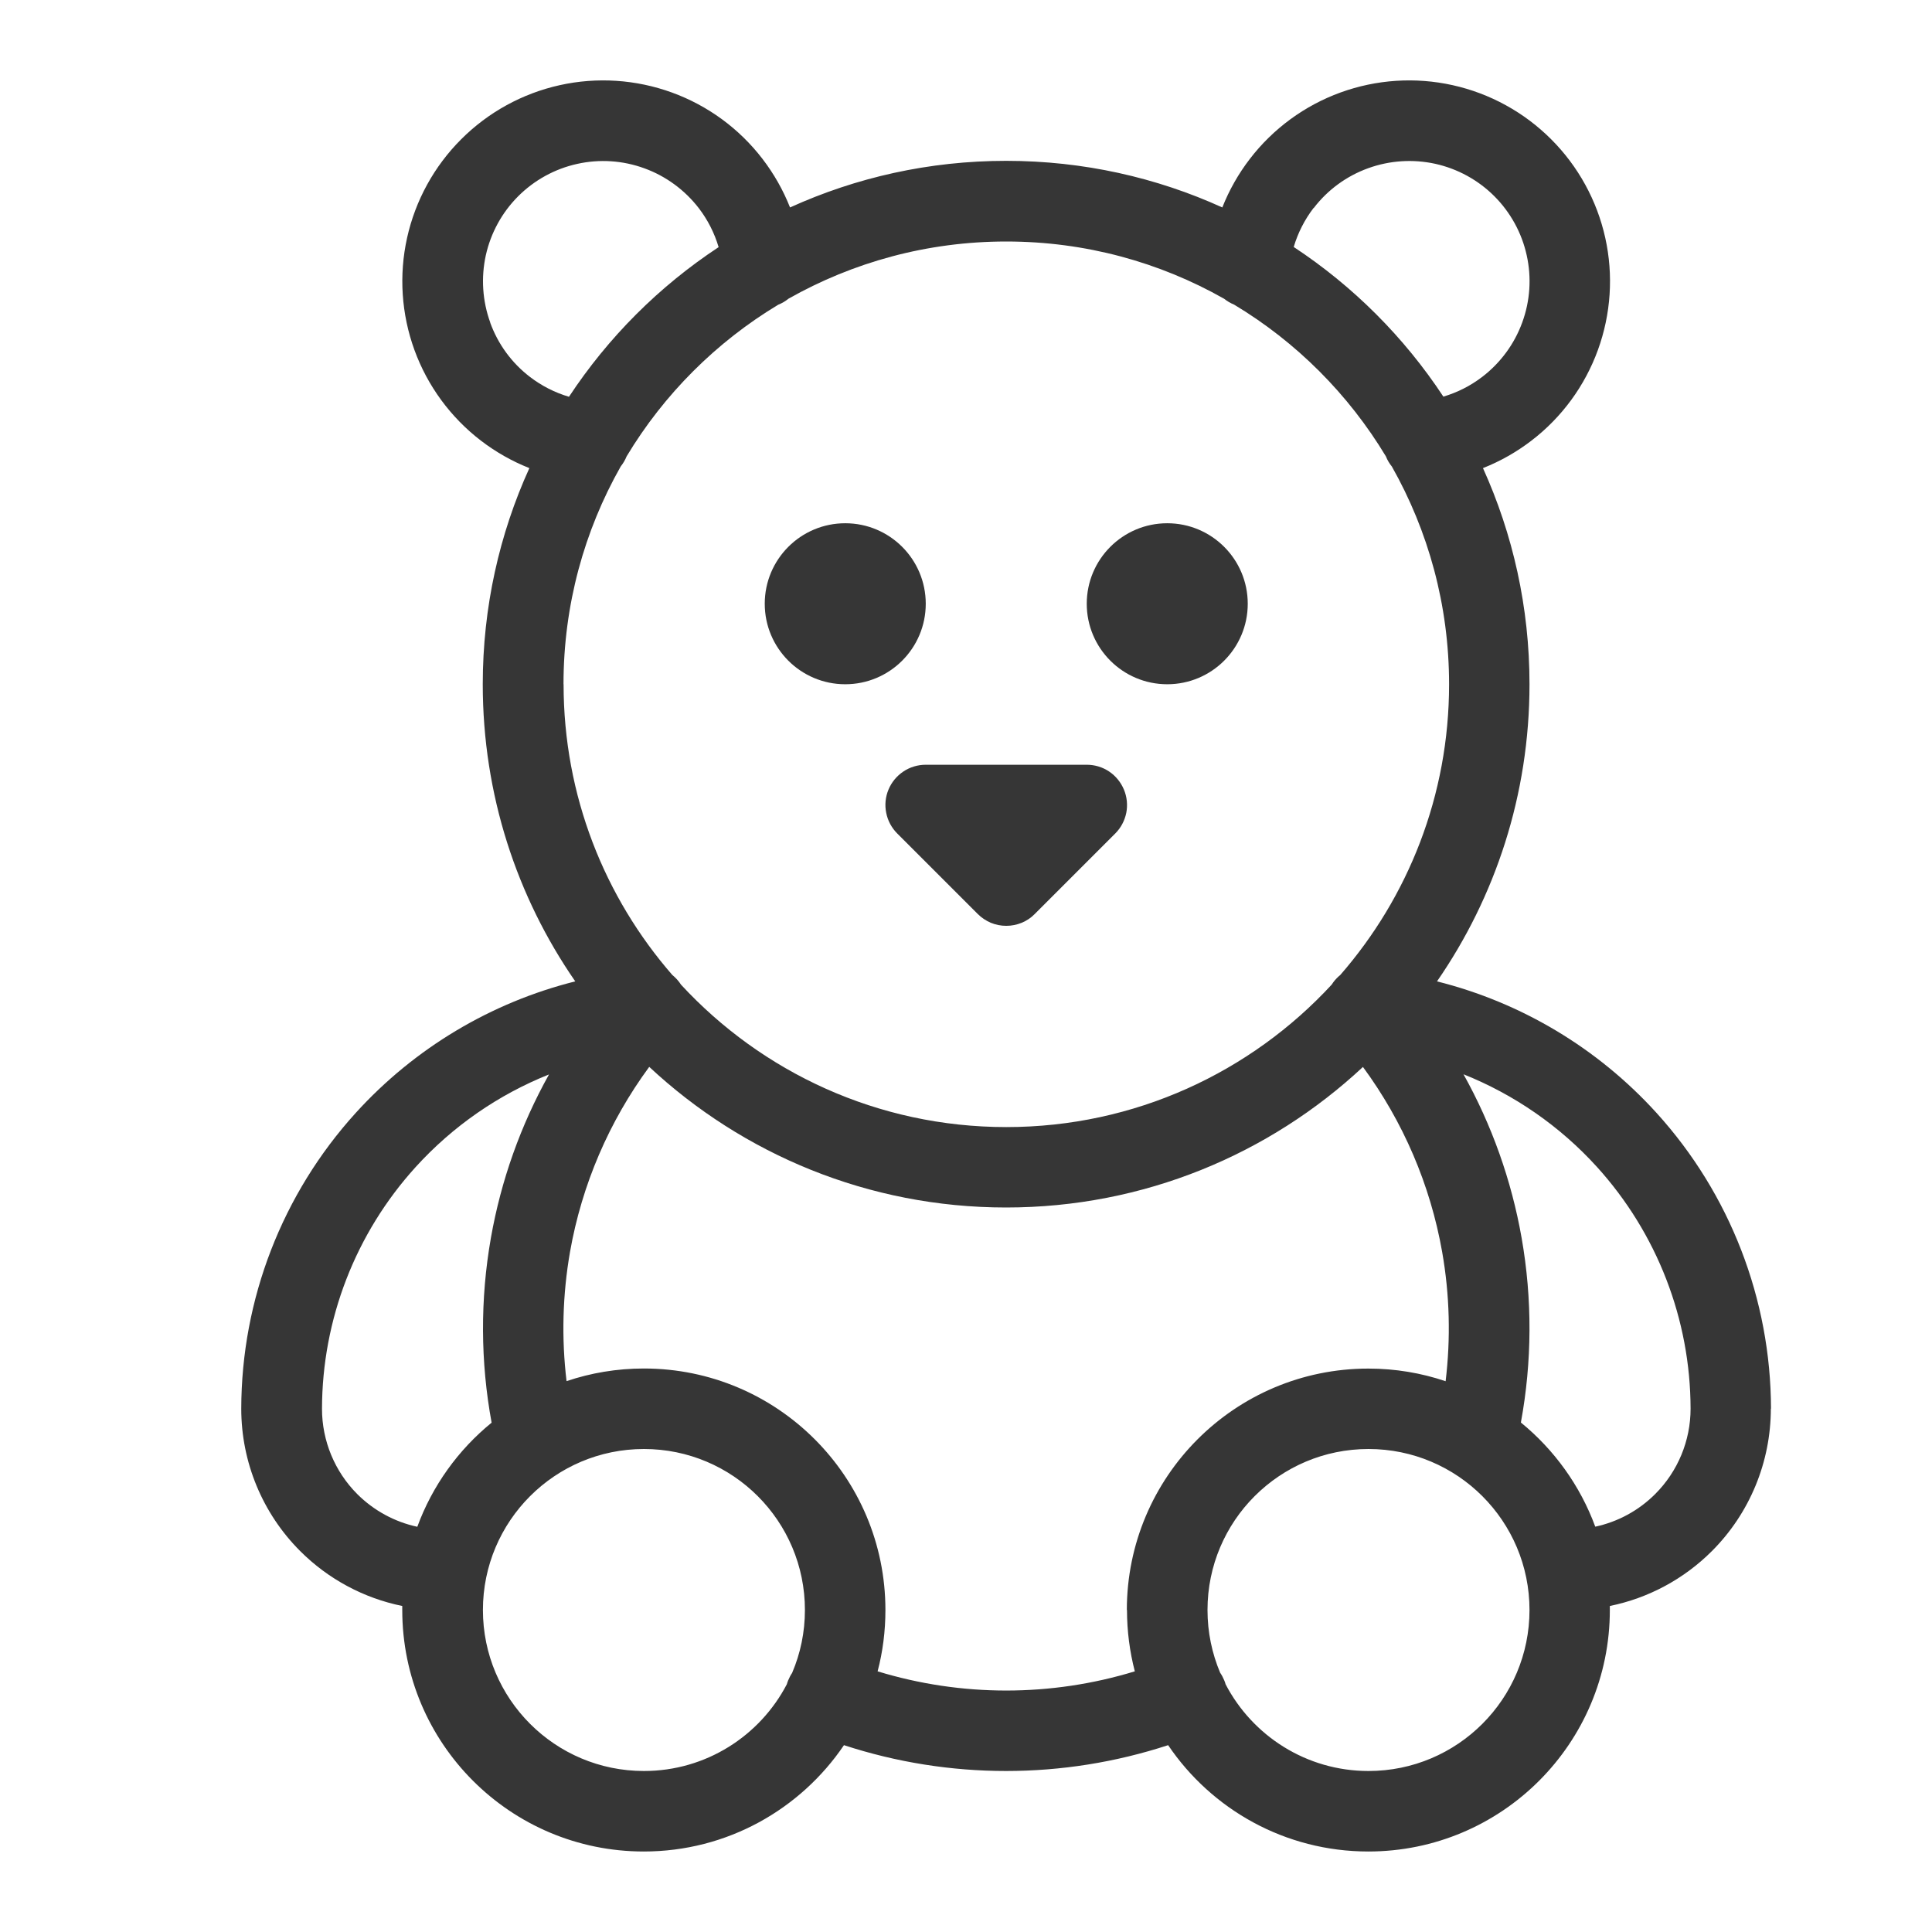 <?xml version="1.0" encoding="UTF-8"?>
<svg xmlns="http://www.w3.org/2000/svg" width="24" height="24" version="1.1" viewBox="0 0 24 24">
  <defs>
    <style>
      .cls-1, .cls-2 {
        fill: #363636;
      }

      .cls-2 {
        fill-rule: evenodd;
      }
    </style>
  </defs>
  <!-- Generator: Adobe Illustrator 28.7.1, SVG Export Plug-In . SVG Version: 1.2.0 Build 142)  -->
  <g>
    <g id="Camada_1">
      <g>
        <circle class="cls-1" cx="10.5" cy="7.5" r="1"/>
        <circle class="cls-1" cx="14.5" cy="7.5" r="1"/>
        <path class="cls-2" d="M11.222,9.584c-.082.055-.147.133-.185.225-.038.091-.048.192-.028.289.019.097.067.186.137.256l1,1c.047.047.102.083.162.109.061.025.126.038.192.038s.131-.013.192-.038c.061-.025.116-.062.162-.109l1-1c.07-.07.117-.159.137-.256.019-.097.009-.198-.029-.289-.038-.091-.102-.17-.184-.225-.082-.055-.179-.084-.278-.084h-2c-.099,0-.196.029-.278.084Z"/>
        <path class="cls-2" d="M22,17.499c-.003-1.359-.509-2.668-1.422-3.674-.732-.806-1.682-1.372-2.727-1.634.725-1.049,1.149-2.32,1.149-3.691,0-.957-.207-1.866-.578-2.685.215-.085.418-.2.603-.342.377-.289.663-.68.825-1.126.162-.446.194-.93.091-1.393-.103-.464-.336-.888-.672-1.224-.336-.336-.76-.569-1.224-.672-.464-.103-.947-.071-1.393.091-.446.162-.837.449-1.126.825-.142.185-.257.388-.342.603-.818-.372-1.727-.579-2.685-.579s-1.866.207-2.685.579c-.085-.215-.2-.418-.342-.603-.289-.377-.68-.663-1.126-.825-.446-.162-.93-.194-1.393-.091-.464.103-.888.336-1.224.672s-.569.76-.672,1.224c-.103.464-.071.947.091,1.393.162.446.449.837.825,1.126.185.142.388.257.603.342-.372.818-.579,1.727-.579,2.685,0,1.371.424,2.643,1.149,3.691-1.045.262-1.995.828-2.727,1.634-.913,1.006-1.42,2.316-1.422,3.675,0,.663.263,1.299.732,1.768.349.349.791.585,1.268.682,0,.017,0,.034,0,.05,0,1.657,1.343,3,3,3,1.035,0,1.947-.524,2.487-1.321,1.308.428,2.719.428,4.027,0,.539.797,1.452,1.321,2.487,1.321,1.657,0,3-1.343,3-3,0-.017,0-.034,0-.05.477-.097.919-.333,1.268-.682.469-.469.732-1.106.732-1.769ZM16.32,2.584c.173-.226.407-.397.675-.494.267-.097.557-.116.835-.055.278.062.532.201.733.402.201.201.341.456.402.733.062.278.043.567-.055.835-.097.267-.269.501-.495.675-.146.112-.31.195-.485.247-.487-.739-1.12-1.372-1.859-1.859.052-.175.135-.339.247-.485ZM6.09,4.006c-.097-.267-.116-.557-.055-.835.062-.278.201-.532.402-.733s.456-.341.733-.402c.278-.062.567-.043.835.055.267.097.501.269.675.494.112.146.195.31.247.485-.739.487-1.372,1.12-1.859,1.859-.175-.052-.339-.135-.485-.247-.226-.173-.397-.407-.494-.675ZM7,8.5c0-.984.258-1.907.711-2.706.03-.038.055-.08.073-.125.464-.772,1.113-1.42,1.884-1.884.046-.018.088-.043.126-.074.799-.452,1.722-.711,2.706-.711s1.907.258,2.706.711c.038.03.08.055.126.074.772.464,1.42,1.113,1.884,1.884.018.046.043.088.074.126.452.799.711,1.722.711,2.706,0,1.382-.51,2.645-1.352,3.611-.007.006-.014.011-.02.017-.034.031-.063.065-.086.102-1.005,1.088-2.444,1.77-4.042,1.77s-3.037-.682-4.042-1.77c-.023-.036-.052-.07-.086-.101-.007-.006-.013-.012-.02-.017-.842-.966-1.352-2.229-1.352-3.612ZM5.183,18.966c-.279-.06-.538-.2-.744-.405-.281-.281-.439-.663-.439-1.06.002-1.111.417-2.181,1.163-3.003.461-.508,1.029-.9,1.657-1.151-.351.629-.596,1.315-.722,2.031-.134.763-.13,1.54.009,2.295-.414.337-.736.783-.923,1.293ZM9.842,20.779c-.02.029-.037.061-.051.095-.007.016-.012.033-.017.049-.334.64-1.003,1.077-1.775,1.077-1.105,0-2-.896-2-2s.895-2,2-2,2,.895,2,2c0,.276-.056.54-.158.779ZM14,20c0,.263.034.518.097.762-1.041.318-2.154.318-3.195,0,.064-.243.097-.498.097-.762,0-1.657-1.343-3-3-3-.336,0-.659.055-.961.157-.064-.532-.05-1.073.043-1.606.147-.834.485-1.62.984-2.298,1.161,1.083,2.72,1.747,4.433,1.747s3.272-.663,4.433-1.746c.499.678.837,1.464.984,2.298.094.533.107,1.074.043,1.606-.302-.102-.624-.157-.96-.157-1.657,0-3,1.343-3,3ZM17,22c-.771,0-1.441-.437-1.775-1.077-.005-.017-.01-.033-.017-.049-.014-.034-.031-.066-.051-.095-.101-.24-.157-.503-.157-.779,0-1.105.895-2,2-2s2,.895,2,2-.895,2-2,2ZM20.561,18.56c-.205.205-.464.345-.744.405-.188-.511-.51-.956-.924-1.294.139-.755.143-1.532.009-2.294-.126-.716-.371-1.403-.722-2.032.628.251,1.196.642,1.658,1.151.746.823,1.161,1.893,1.163,3.003,0,.398-.158.779-.439,1.06Z"/>
      </g>
    </g>
  </g>
</svg>